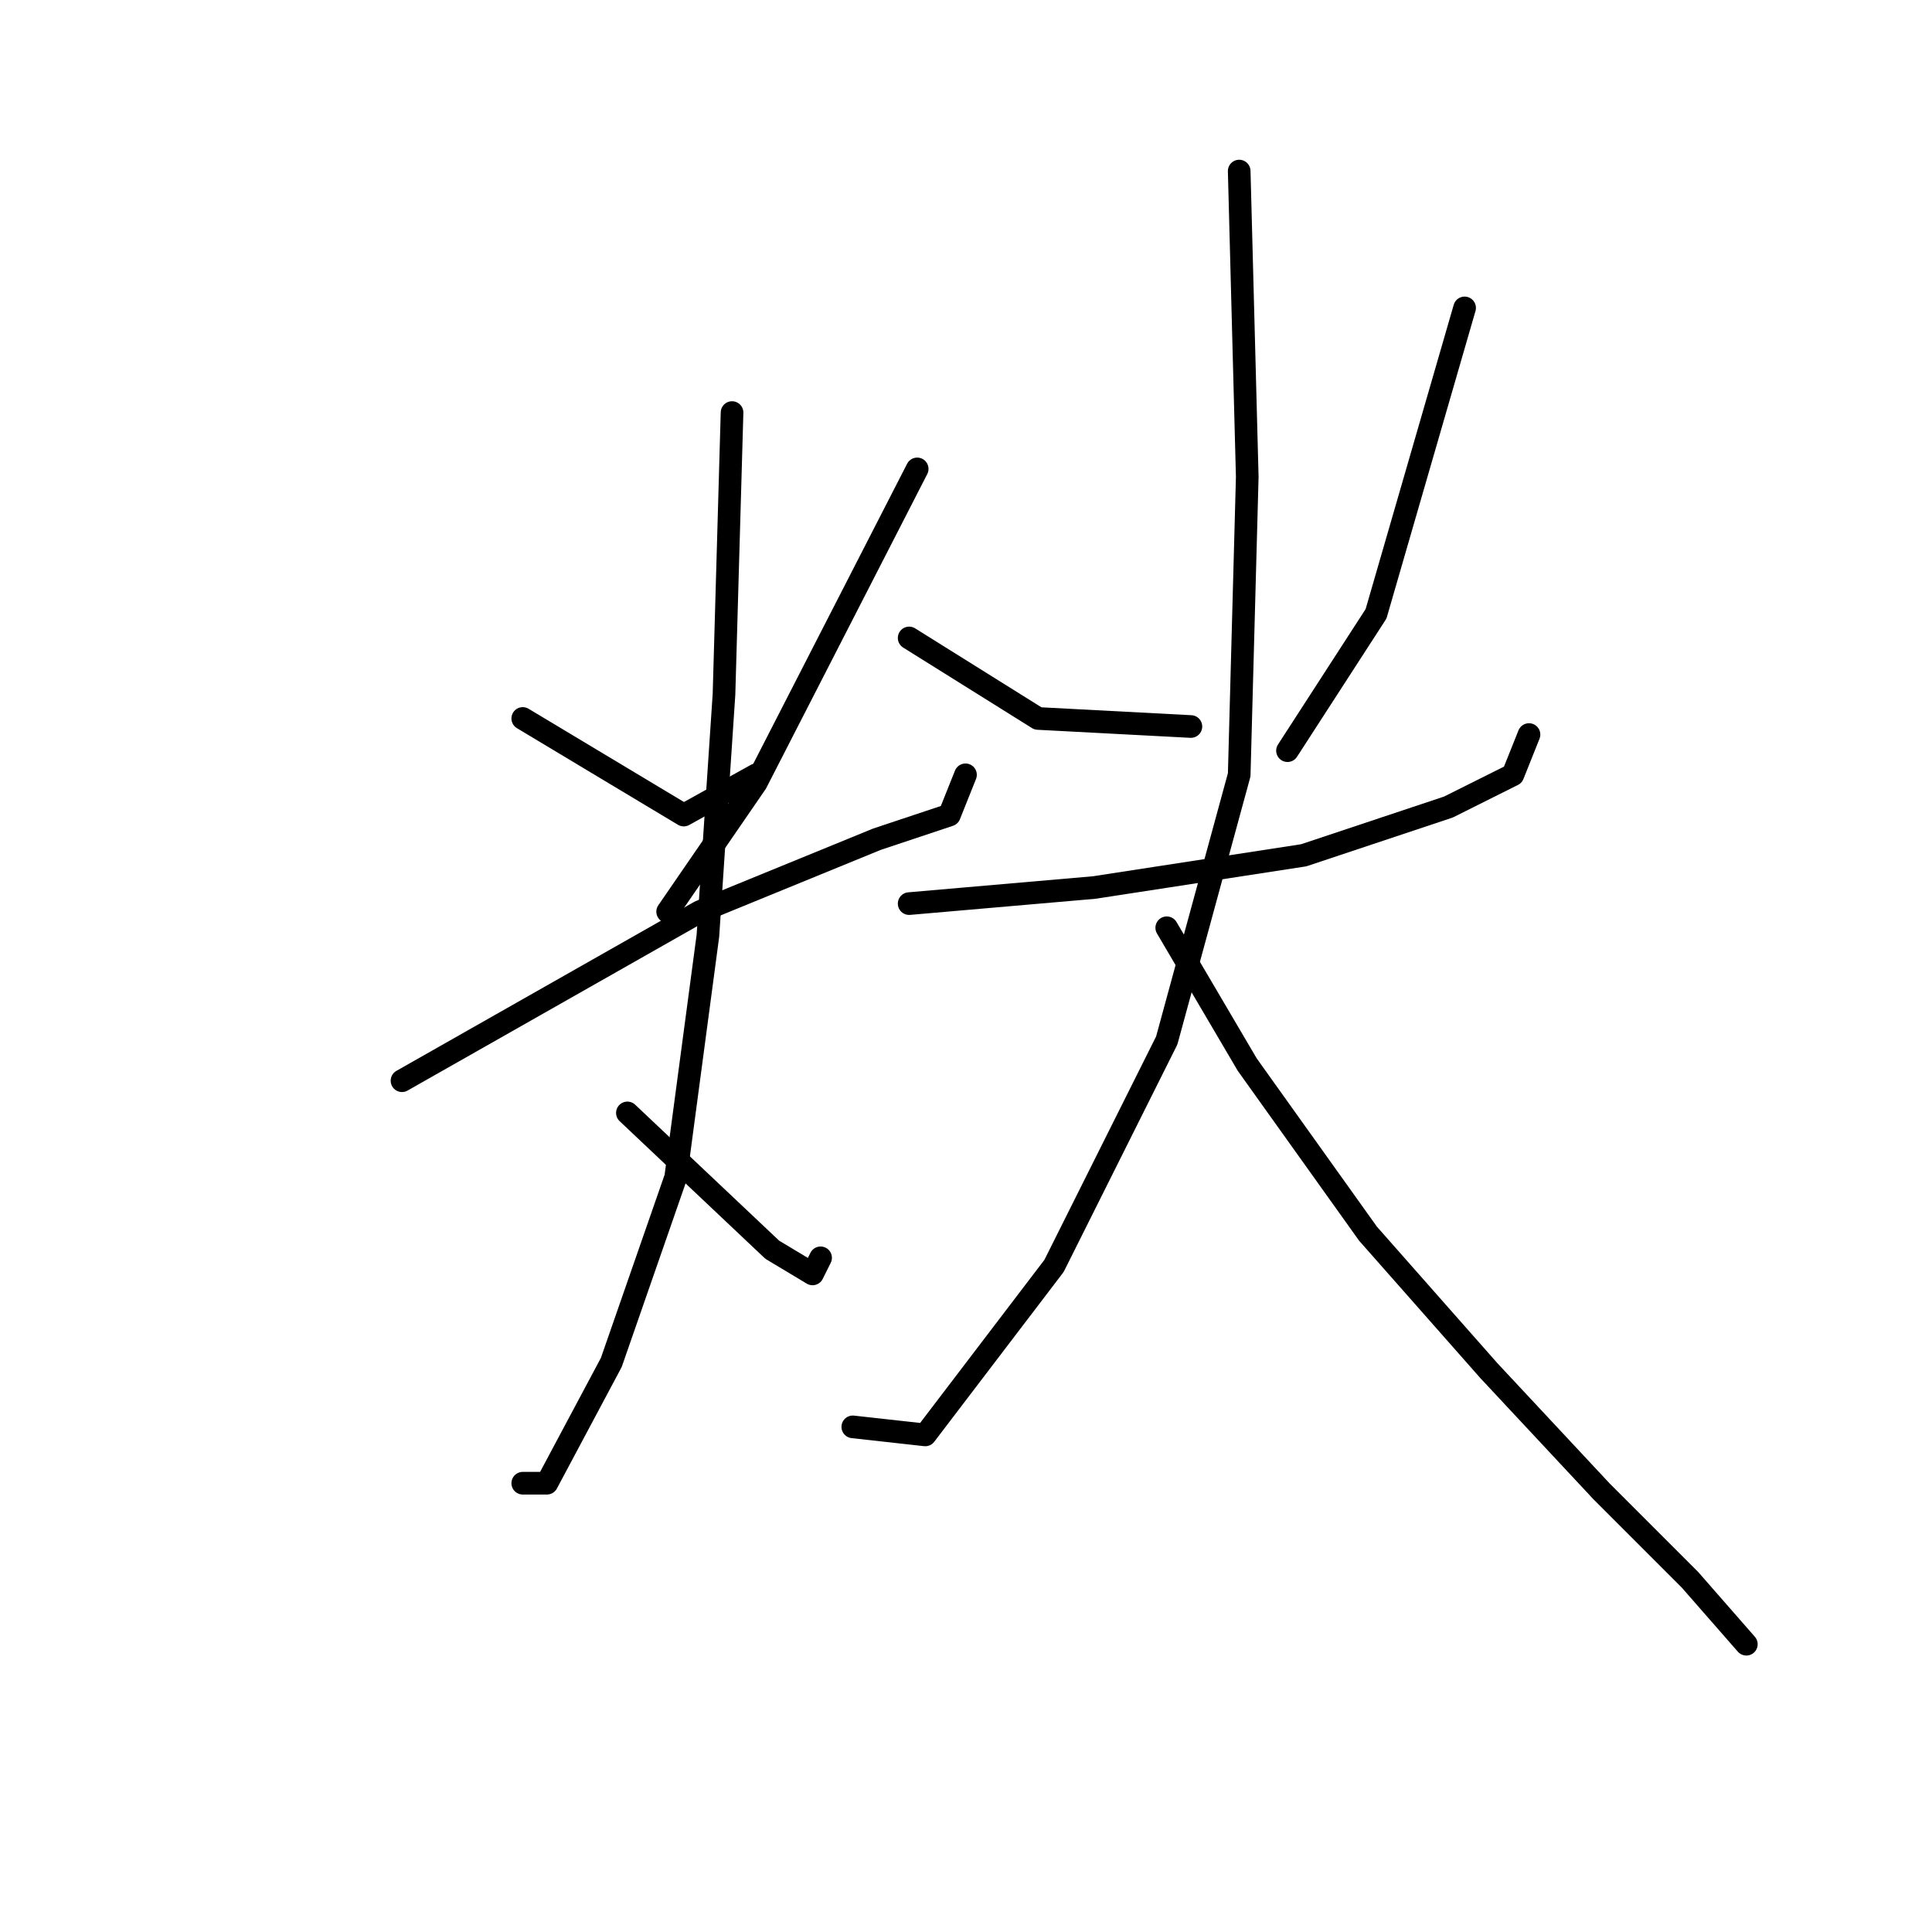 <?xml version="1.0" standalone="no"?>
    <svg width="256" height="256" xmlns="http://www.w3.org/2000/svg" version="1.1">
    <polyline stroke="black" stroke-width="3" stroke-linecap="round" fill="transparent" stroke-linejoin="round" points="69.267 95.2 90.6 108 100.2 102.667 100.2 102.667 " />
        <polyline stroke="black" stroke-width="3" stroke-linecap="round" fill="transparent" stroke-linejoin="round" points="121.533 62.133 100.2 103.733 88.467 120.8 88.467 120.8 " />
        <polyline stroke="black" stroke-width="3" stroke-linecap="round" fill="transparent" stroke-linejoin="round" points="53.267 143.2 92.733 120.8 116.2 111.2 125.8 108 127.933 102.667 127.933 102.667 " />
        <polyline stroke="black" stroke-width="3" stroke-linecap="round" fill="transparent" stroke-linejoin="round" points="97 54.667 95.933 92 93.8 124 89.533 156 81 180.533 72.467 196.533 69.267 196.533 69.267 196.533 " />
        <polyline stroke="black" stroke-width="3" stroke-linecap="round" fill="transparent" stroke-linejoin="round" points="83.133 147.467 102.333 165.6 107.667 168.8 108.733 166.667 108.733 166.667 " />
        <polyline stroke="black" stroke-width="3" stroke-linecap="round" fill="transparent" stroke-linejoin="round" points="120.467 84.533 137.533 95.2 157.8 96.267 157.8 96.267 " />
        <polyline stroke="black" stroke-width="3" stroke-linecap="round" fill="transparent" stroke-linejoin="round" points="194.067 40.8 182.333 81.333 170.6 99.467 170.6 99.467 " />
        <polyline stroke="black" stroke-width="3" stroke-linecap="round" fill="transparent" stroke-linejoin="round" points="120.467 119.733 145 117.6 172.733 113.333 191.933 106.933 200.467 102.667 202.6 97.333 202.6 97.333 " />
        <polyline stroke="black" stroke-width="3" stroke-linecap="round" fill="transparent" stroke-linejoin="round" points="164.2 22.667 165.267 63.2 164.2 102.667 154.6 137.867 139.667 167.733 122.6 190.133 113 189.067 113 189.067 " />
        <polyline stroke="black" stroke-width="3" stroke-linecap="round" fill="transparent" stroke-linejoin="round" points="154.6 122.933 165.267 141.067 181.267 163.467 197.267 181.6 212.2 197.6 223.933 209.333 231.4 217.867 231.4 217.867 " />
        </svg>